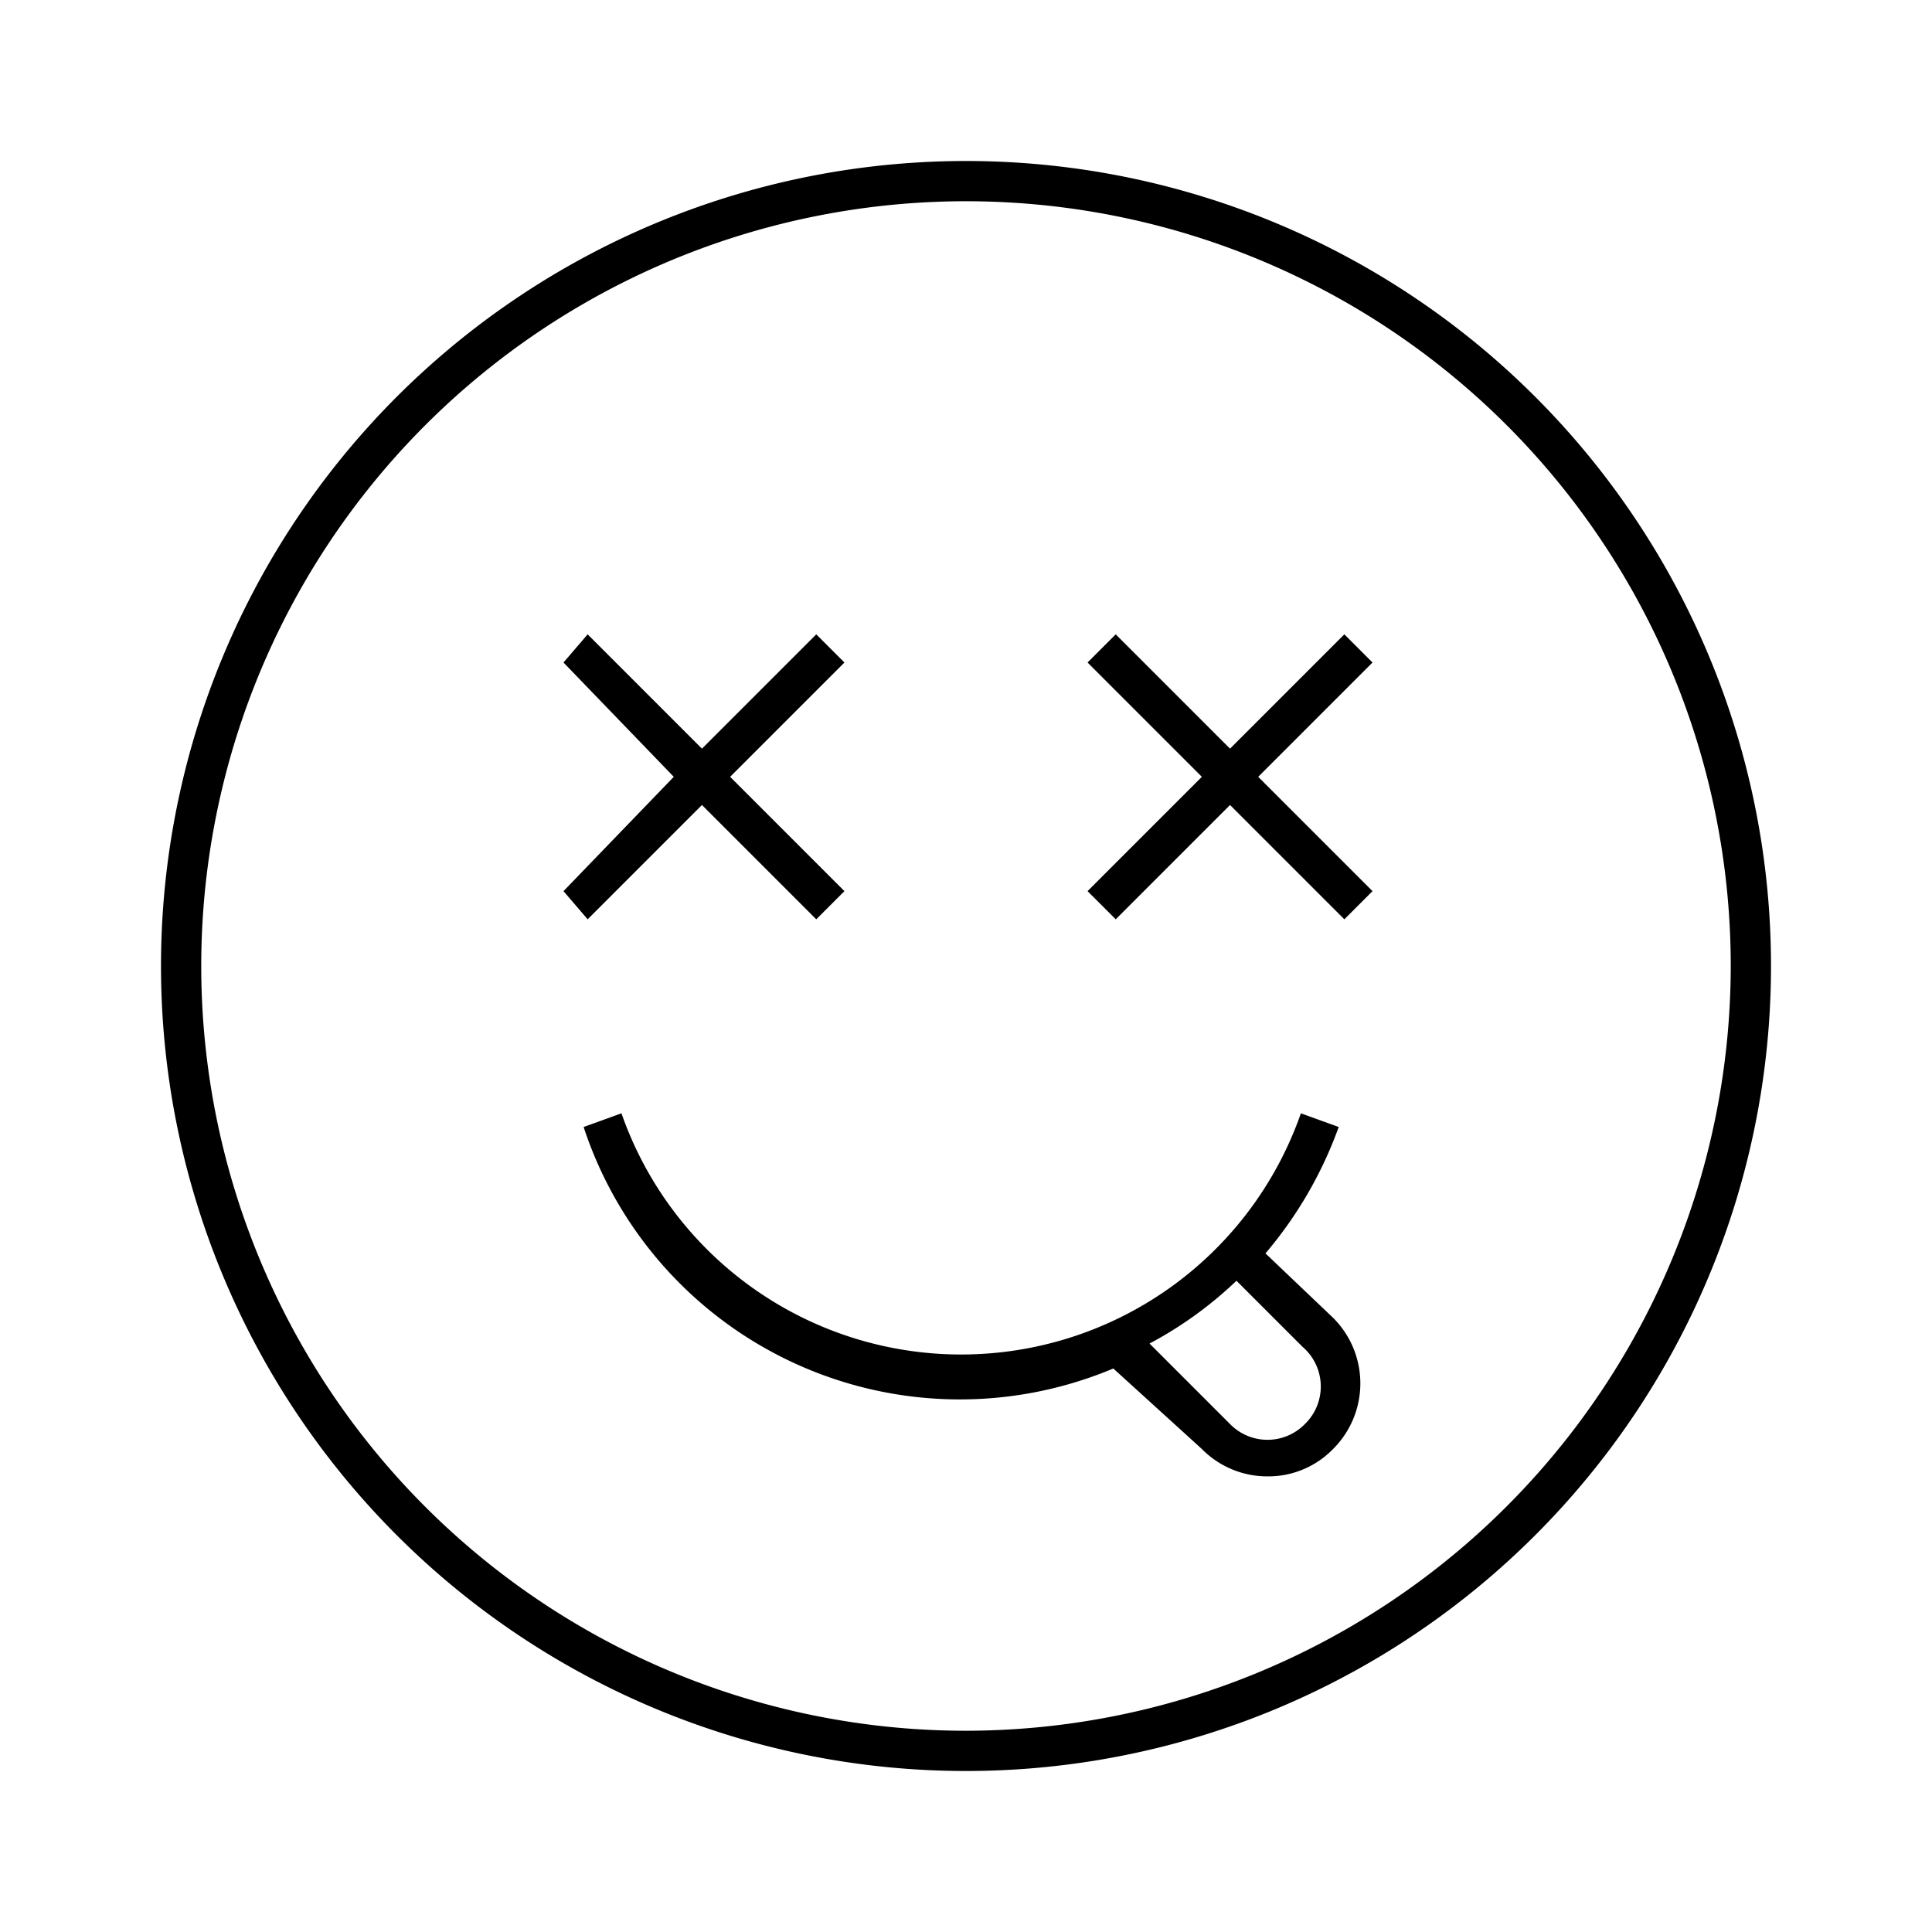 <svg id="Layer_1" data-name="Layer 1" xmlns="http://www.w3.org/2000/svg" viewBox="0 0 24 24"><title>iconoteka_nirvana_l_s</title><path d="M16.7,7.88,15.28,9.3,13.86,7.88l-.35.35,1.42,1.42-1.42,1.42.35.35L15.28,10l1.42,1.42.35-.35L15.63,9.65l1.42-1.42ZM7.3,11.42,8.72,10l1.42,1.42.35-.35L9.07,9.65l1.42-1.42-.35-.35L8.72,9.3,7.3,7.88,7,8.23,8.37,9.65,7,11.07ZM12,2A10,10,0,1,0,22,12,10,10,0,0,0,12,2Zm0,19.5A9.5,9.5,0,1,1,21.5,12,9.51,9.51,0,0,1,12,21.5Zm3.72-5.93A5.08,5.08,0,0,0,16.63,14l-.47-.17a4.47,4.47,0,0,1-8.44,0L7.25,14A4.92,4.92,0,0,0,13.83,17L14.93,18a1.14,1.14,0,0,0,.82.34,1.12,1.12,0,0,0,.81-.34,1.15,1.15,0,0,0,0-1.63Zm.49,2.12a.65.65,0,0,1-.93,0l-1-1a4.87,4.87,0,0,0,1.08-.78l.82.82A.65.65,0,0,1,16.21,17.69Z"/></svg>